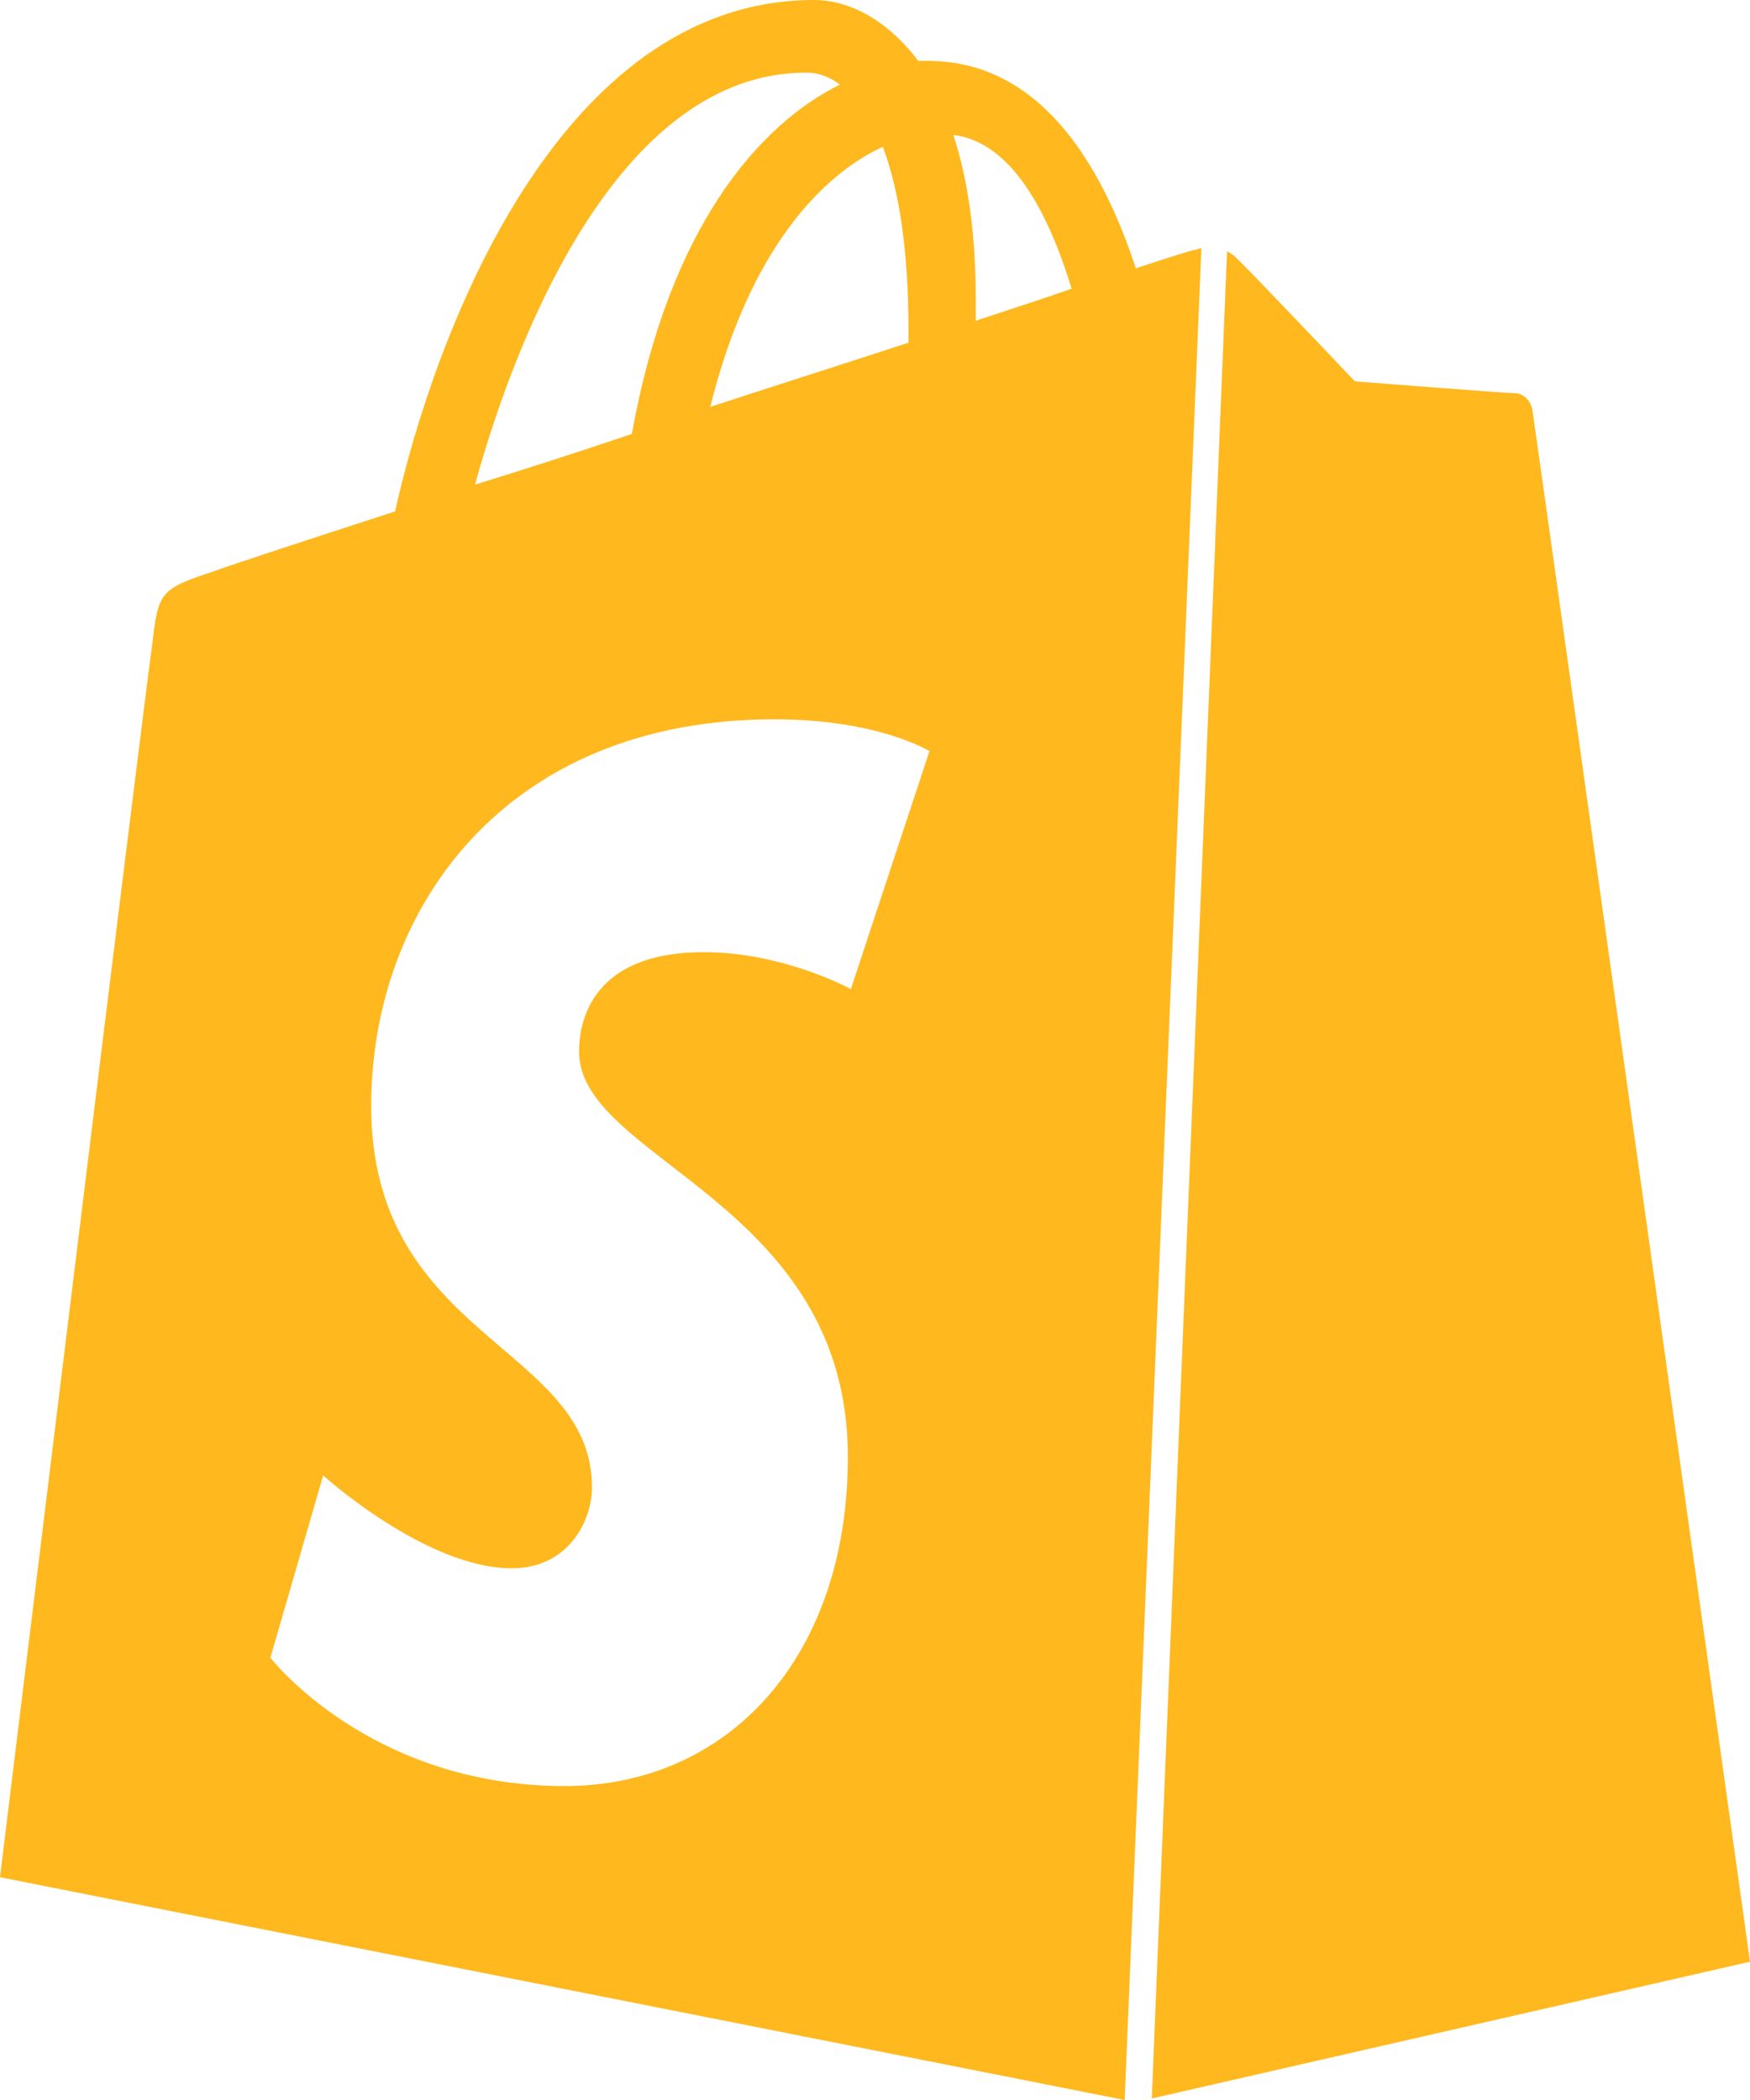 <svg width="30" height="36" viewBox="0 0 30 36" fill="none" xmlns="http://www.w3.org/2000/svg">
<path d="M19.745 35.974L30 33.629C30 33.629 26.301 7.206 26.27 7.031C26.24 6.858 26.107 6.741 25.969 6.741C25.832 6.741 23.227 6.538 23.227 6.538C23.227 6.538 21.419 4.63 21.199 4.427C21.148 4.368 21.091 4.34 21.035 4.31L19.745 35.974ZM20.595 4.254C20.565 4.254 20.513 4.282 20.487 4.282C20.456 4.282 20.073 4.4 19.471 4.6C18.865 2.751 17.796 1.044 15.905 1.044C15.85 1.044 15.797 1.044 15.741 1.044C15.191 0.318 14.535 0 13.958 0C9.544 0 7.429 5.816 6.773 8.767C5.073 9.32 3.842 9.724 3.699 9.782C2.739 10.1 2.714 10.128 2.605 11.086C2.497 11.777 0 32.181 0 32.181L19.28 36L20.595 4.254ZM15.574 5.67C15.574 5.73 15.574 5.816 15.574 5.875C14.508 6.223 13.329 6.599 12.176 6.975C12.835 4.314 14.066 3.009 15.135 2.516C15.414 3.27 15.574 4.282 15.574 5.67ZM13.82 1.245C14.011 1.245 14.203 1.301 14.398 1.45C13.003 2.142 11.465 3.908 10.832 7.439C9.9 7.755 8.993 8.045 8.143 8.308C8.885 5.615 10.668 1.245 13.82 1.245ZM14.586 16.956C14.586 16.956 13.435 16.323 12.067 16.323C10.009 16.323 9.927 17.682 9.927 18.03C9.927 19.883 14.535 20.605 14.535 24.975C14.535 28.418 12.477 30.618 9.681 30.618C6.335 30.618 4.635 28.418 4.635 28.418L5.54 25.293C5.54 25.293 7.297 26.885 8.774 26.885C9.738 26.885 10.148 26.077 10.148 25.498C10.148 23.066 6.363 22.948 6.363 18.957C6.363 15.601 8.641 12.331 13.275 12.331C15.059 12.331 15.934 12.877 15.934 12.877L14.586 16.956ZM16.343 2.313C17.331 2.434 17.963 3.616 18.371 4.949C17.88 5.124 17.329 5.297 16.727 5.499C16.727 5.382 16.727 5.265 16.727 5.122C16.727 3.994 16.589 3.067 16.343 2.313Z" fill="#FFB81D"/>
</svg>
